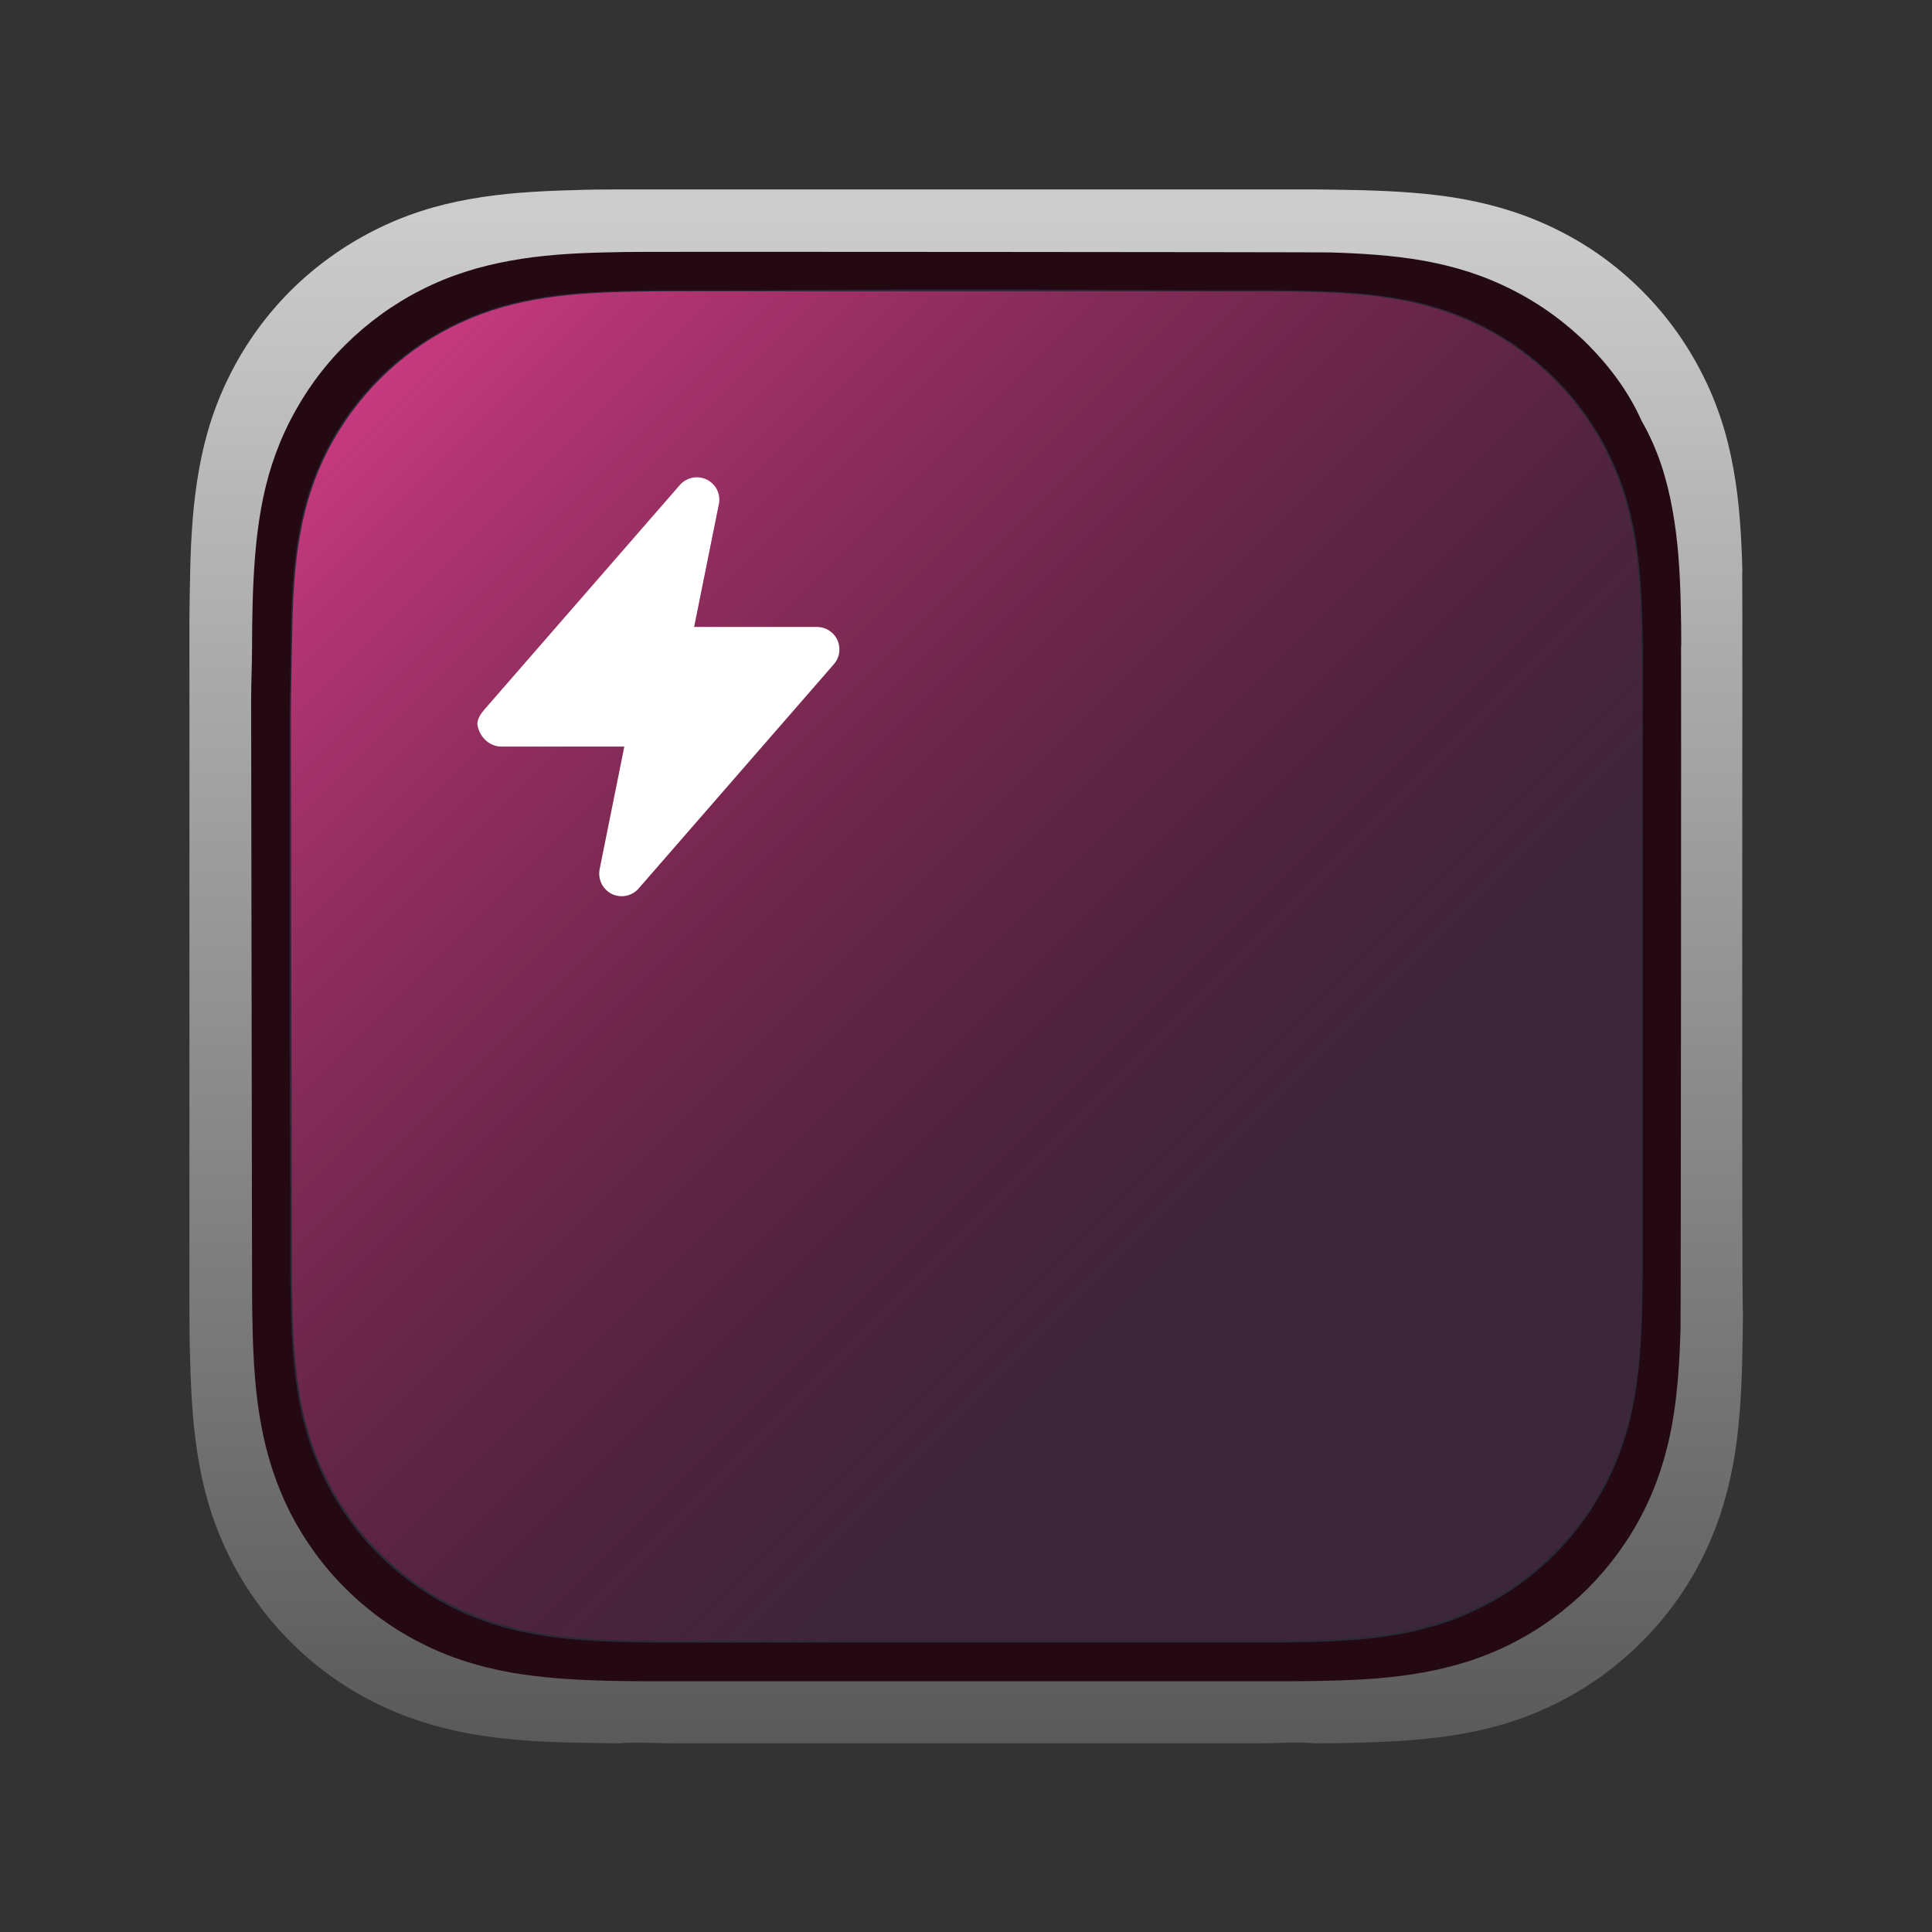 <?xml version="1.0" encoding="UTF-8"?>
<svg xmlns="http://www.w3.org/2000/svg" viewBox="0 0 1024 1024">
    <rect x="0" y="0" width="1024" height="1024" fill="#333333" stroke="none"/>
    <defs>
        <linearGradient id="a0" x1="1.3" y1="1024" x2="1.3" y2="1025" gradientTransform="translate(-589.5 844706) scale(824 -824)" gradientUnits="userSpaceOnUse">
            <stop offset="0" stop-color="#595959"/>
            <stop offset="1" stop-color="#ccc"/>
        </linearGradient>
        <linearGradient id="a1" x1=".9" y1="1024.9" x2="1.6" y2="1024.2" gradientTransform="translate(-496.6 735439.5) scale(717.4 -717.4)" gradientUnits="userSpaceOnUse">
            <stop offset="0" stop-color="#da3f8b"/>
            <stop offset=".8" stop-color="#881947" stop-opacity=".4"/>
            <stop offset="1" stop-color="#881947" stop-opacity=".2"/>
        </linearGradient>
    </defs>
    <path fill="url(#a0)" d="M923.5,302.5c-.5-18-1.5-36.1-4.7-53.8-3.2-18-8.5-34.8-16.9-51.1-8.2-16.1-18.9-30.8-31.7-43.6-12.8-12.8-27.5-23.5-43.6-31.6-16.4-8.3-33.2-13.6-51.2-16.9-17.8-3.2-35.9-4.2-53.8-4.7-8.2-.2-16.5-.3-24.7-.4-9.8,0-359.3,0-369.1,0-8.3,0-16.5.1-24.8.4-18,.5-36.1,1.5-53.9,4.7-18.1,3.2-34.9,8.5-51.3,16.9-16.1,8.2-30.9,18.9-43.7,31.6-12.8,12.8-23.5,27.5-31.7,43.6-8.4,16.4-13.7,33.1-16.9,51.2-3.2,17.7-4.3,35.8-4.7,53.8-.2,8.2-.3,16.5-.4,24.7,0,9.8,0,359.7,0,369.5,0,8.3.1,16.5.4,24.8.5,18,1.5,36.1,4.7,53.9,3.2,18,8.5,34.8,16.9,51.2,8.2,16.1,18.9,30.8,31.7,43.6,12.8,12.8,27.5,23.5,43.7,31.7,16.4,8.3,33.2,13.6,51.3,16.9,17.8,3.2,35.9,4.3,53.9,4.7,8.3.2,16.5.3,24.8.4,9.8-.8,19.6,0,29.4,0h112.6s85.2,0,85.2,0h112.4c9.8,0,19.6-.9,29.4,0,8.2,0,16.5-.1,24.7-.4,18-.5,36.1-1.5,53.8-4.7,18-3.2,34.8-8.5,51.2-16.9,16.1-8.2,30.8-18.9,43.6-31.7,12.8-12.8,23.5-27.5,31.7-43.6,8.3-16.4,13.6-33.2,16.9-51.2,3.2-17.8,4.2-35.9,4.7-53.9.2-8.3.3-16.5.4-24.8-.8-9.8-.1-386-.4-394.3Z"/>
    <path fill="#240913" d="M891.1,342.1c0-7.6-.1-15.2-.3-22.7-.4-16.5-1.4-33.2-4.4-49.5-3-16.6-7.8-32-16.4-47-6.6-14.8-16.5-28.3-28.2-40.1-11.7-11.7-25.3-21.6-40.1-29.1-15.1-7.7-30.5-12.5-47.1-15.5-16.3-2.9-33-3.9-49.5-4.4-7.6-.2-353.2-.4-362.3-.3-7.6,0-15.2.1-22.8.3-16.6.4-33.3,1.4-49.6,4.4-16.6,3-32.1,7.8-47.2,15.5-14.8,7.5-28.4,17.4-40.2,29.1-11.8,11.7-21.6,25.3-29.2,40.1-7.7,15.1-12.6,30.5-15.5,47.1-2.9,16.3-3.9,33-4.4,49.5-.2,7.6-.3,15.2-.3,22.7,0,9-.5,20.2-.5,29.2,0,0,.5,301.7.5,310.8,0,7.6.1,15.2.3,22.8.4,16.5,1.4,33.2,4.4,49.6,3,16.6,7.9,32,15.5,47.1,7.6,14.8,17.4,28.4,29.2,40.1,11.8,11.8,25.3,21.6,40.2,29.1,15.1,7.7,30.6,12.5,47.2,15.5,16.4,2.9,33.1,3.9,49.6,4.4,7.6.2,15.2.3,22.8.3,9,0,330.5,0,339.5,0,7.6,0,15.2-.1,22.7-.3,16.5-.4,33.2-1.4,49.5-4.4,16.6-3,32-7.8,47.1-15.5,14.8-7.5,28.3-17.4,40.1-29.1,11.7-11.8,21.6-25.3,29.1-40.1,7.7-15.1,12.5-30.5,15.5-47.1,2.9-16.3,3.9-33,4.4-49.6.2-7.6.4-353.7.3-362.7Z"/>
    <path fill="#282a36" d="M870.8,376.9c0-8.5,0-17,0-25.6,0-8.1-.1-14.3-.3-21.5-.4-15.6-1.3-31.4-4.1-46.9-2.8-15.7-7.4-30.3-14.7-44.5-7.1-14-16.4-26.8-27.6-37.9-11.1-11.1-23.9-20.4-37.9-27.5-14.3-7.3-28.9-11.9-44.6-14.7-15.5-2.8-31.2-3.7-46.9-4.1-7.2-.2-14.4-.3-21.5-.3-8.5,0-17,0-25.6,0l-98.9-.4h-74l-97.2.4c-8.5,0-17.1,0-25.6,0-7.2,0-14.4.1-21.6.3-15.7.4-31.5,1.3-47,4.1-15.7,2.8-30.3,7.4-44.6,14.7-14,7.1-26.9,16.4-38,27.5-11.1,11.1-20.5,23.9-27.6,37.9-7.3,14.3-11.9,28.9-14.7,44.5-2.8,15.4-3.7,31.2-4.1,46.8-.2,7.2-.3,14.3-.3,21.5,0,8.5-.5,19.1-.5,27.6v95.8s0,74.8,0,74.8l.4,97.9c0,8.5,0,17.1,0,25.6,0,7.2.1,14.4.3,21.5.4,15.7,1.3,31.4,4.1,46.9,2.8,15.7,7.4,30.3,14.7,44.6,7.1,14,16.5,26.9,27.6,38,11.1,11.1,24,20.4,38,27.6,14.3,7.3,28.9,11.9,44.7,14.7,15.5,2.8,31.3,3.7,46.9,4.1,7.2.2,14.4.3,21.6.3,8.5,0,17.1,0,25.6,0h98.1s74.2,0,74.2,0h97.9c8.5,0,17,0,25.6,0,7.2,0,14.4-.1,21.5-.3,15.6-.4,31.4-1.3,46.9-4.1,15.7-2.8,30.3-7.4,44.5-14.7,14-7.1,26.8-16.5,37.9-27.6,11.1-11.1,20.4-24,27.6-38,7.3-14.3,11.9-28.9,14.7-44.6,2.8-15.5,3.7-31.3,4.1-46.9.2-7.2.3-14.4.3-21.5,0-8.5,0-17.1,0-25.6,0,0,0-96.2,0-97.9v-74.9c0-1.3,0-97.8,0-97.8Z"/>
    <path fill="url(#a1)" d="M870.1,351.5c0-8.1-.1-14.3-.3-21.5-.4-15.6-1.3-31.3-4.1-46.8-2.8-15.6-7.4-30.2-14.6-44.4-7.1-14-16.4-26.8-27.5-37.9-11.1-11.1-23.9-20.4-37.9-27.5-14.2-7.2-28.8-11.8-44.5-14.6-15.4-2.8-31.2-3.7-46.8-4.1-7.2-.2-14.3-.3-21.5-.3-8.5,0-312.2,0-320.7,0-7.2,0-14.4.1-21.5.3-15.6.4-31.4,1.3-46.9,4.1-15.7,2.8-30.3,7.4-44.5,14.6-14,7.1-26.8,16.4-37.9,27.5-11.1,11.1-20.4,23.9-27.6,37.8-7.3,14.2-11.9,28.8-14.7,44.5-2.8,15.4-3.7,31.1-4.1,46.7-.2,7.2-.8,40.5-.8,49,0,0,.4,285,.5,293.5,0,7.2.1,14.3.3,21.5.4,15.6,1.3,31.4,4.1,46.8,2.8,15.7,7.4,30.3,14.7,44.5,7.1,14,16.4,26.8,27.6,37.9,11.1,11.1,23.9,20.4,37.9,27.5,14.3,7.3,28.9,11.9,44.6,14.7,15.5,2.8,31.2,3.7,46.9,4.1,7.2.2,14.4.3,21.5.3,8.5,0,312.2,0,320.7,0,7.2,0,14.3-.1,21.5-.3,15.6-.4,31.3-1.3,46.8-4.1,15.7-2.8,30.2-7.4,44.5-14.7,14-7.1,26.8-16.4,37.9-27.5,11.1-11.1,20.4-23.9,27.5-37.9,7.2-14.2,11.8-28.8,14.7-44.5,2.8-15.4,3.7-31.2,4.1-46.8.2-7.2.3-14.3.3-21.5,0-8.5,0-312.6,0-321.1Z"/>
    <path fill="white" d="M374.6,254.2c4.9,2.4,7.5,7.7,6.4,13l-13.1,65.1h65.1c6.6,0,11.9,5.3,11.9,11.9,0,2.9-1,5.6-2.9,7.8l-103.5,118.9c-4.3,5-11.9,5.5-16.8,1.2-3.2-2.8-4.7-7.1-3.9-11.3l13.1-65.1h-65.1c-6.6,0-11.9-5.3-12.8-11.9,0-2.9,1.9-5.6,3.8-7.8l103.5-118.9c3.6-4.1,9.4-5.3,14.3-2.9Z"/>
</svg>
